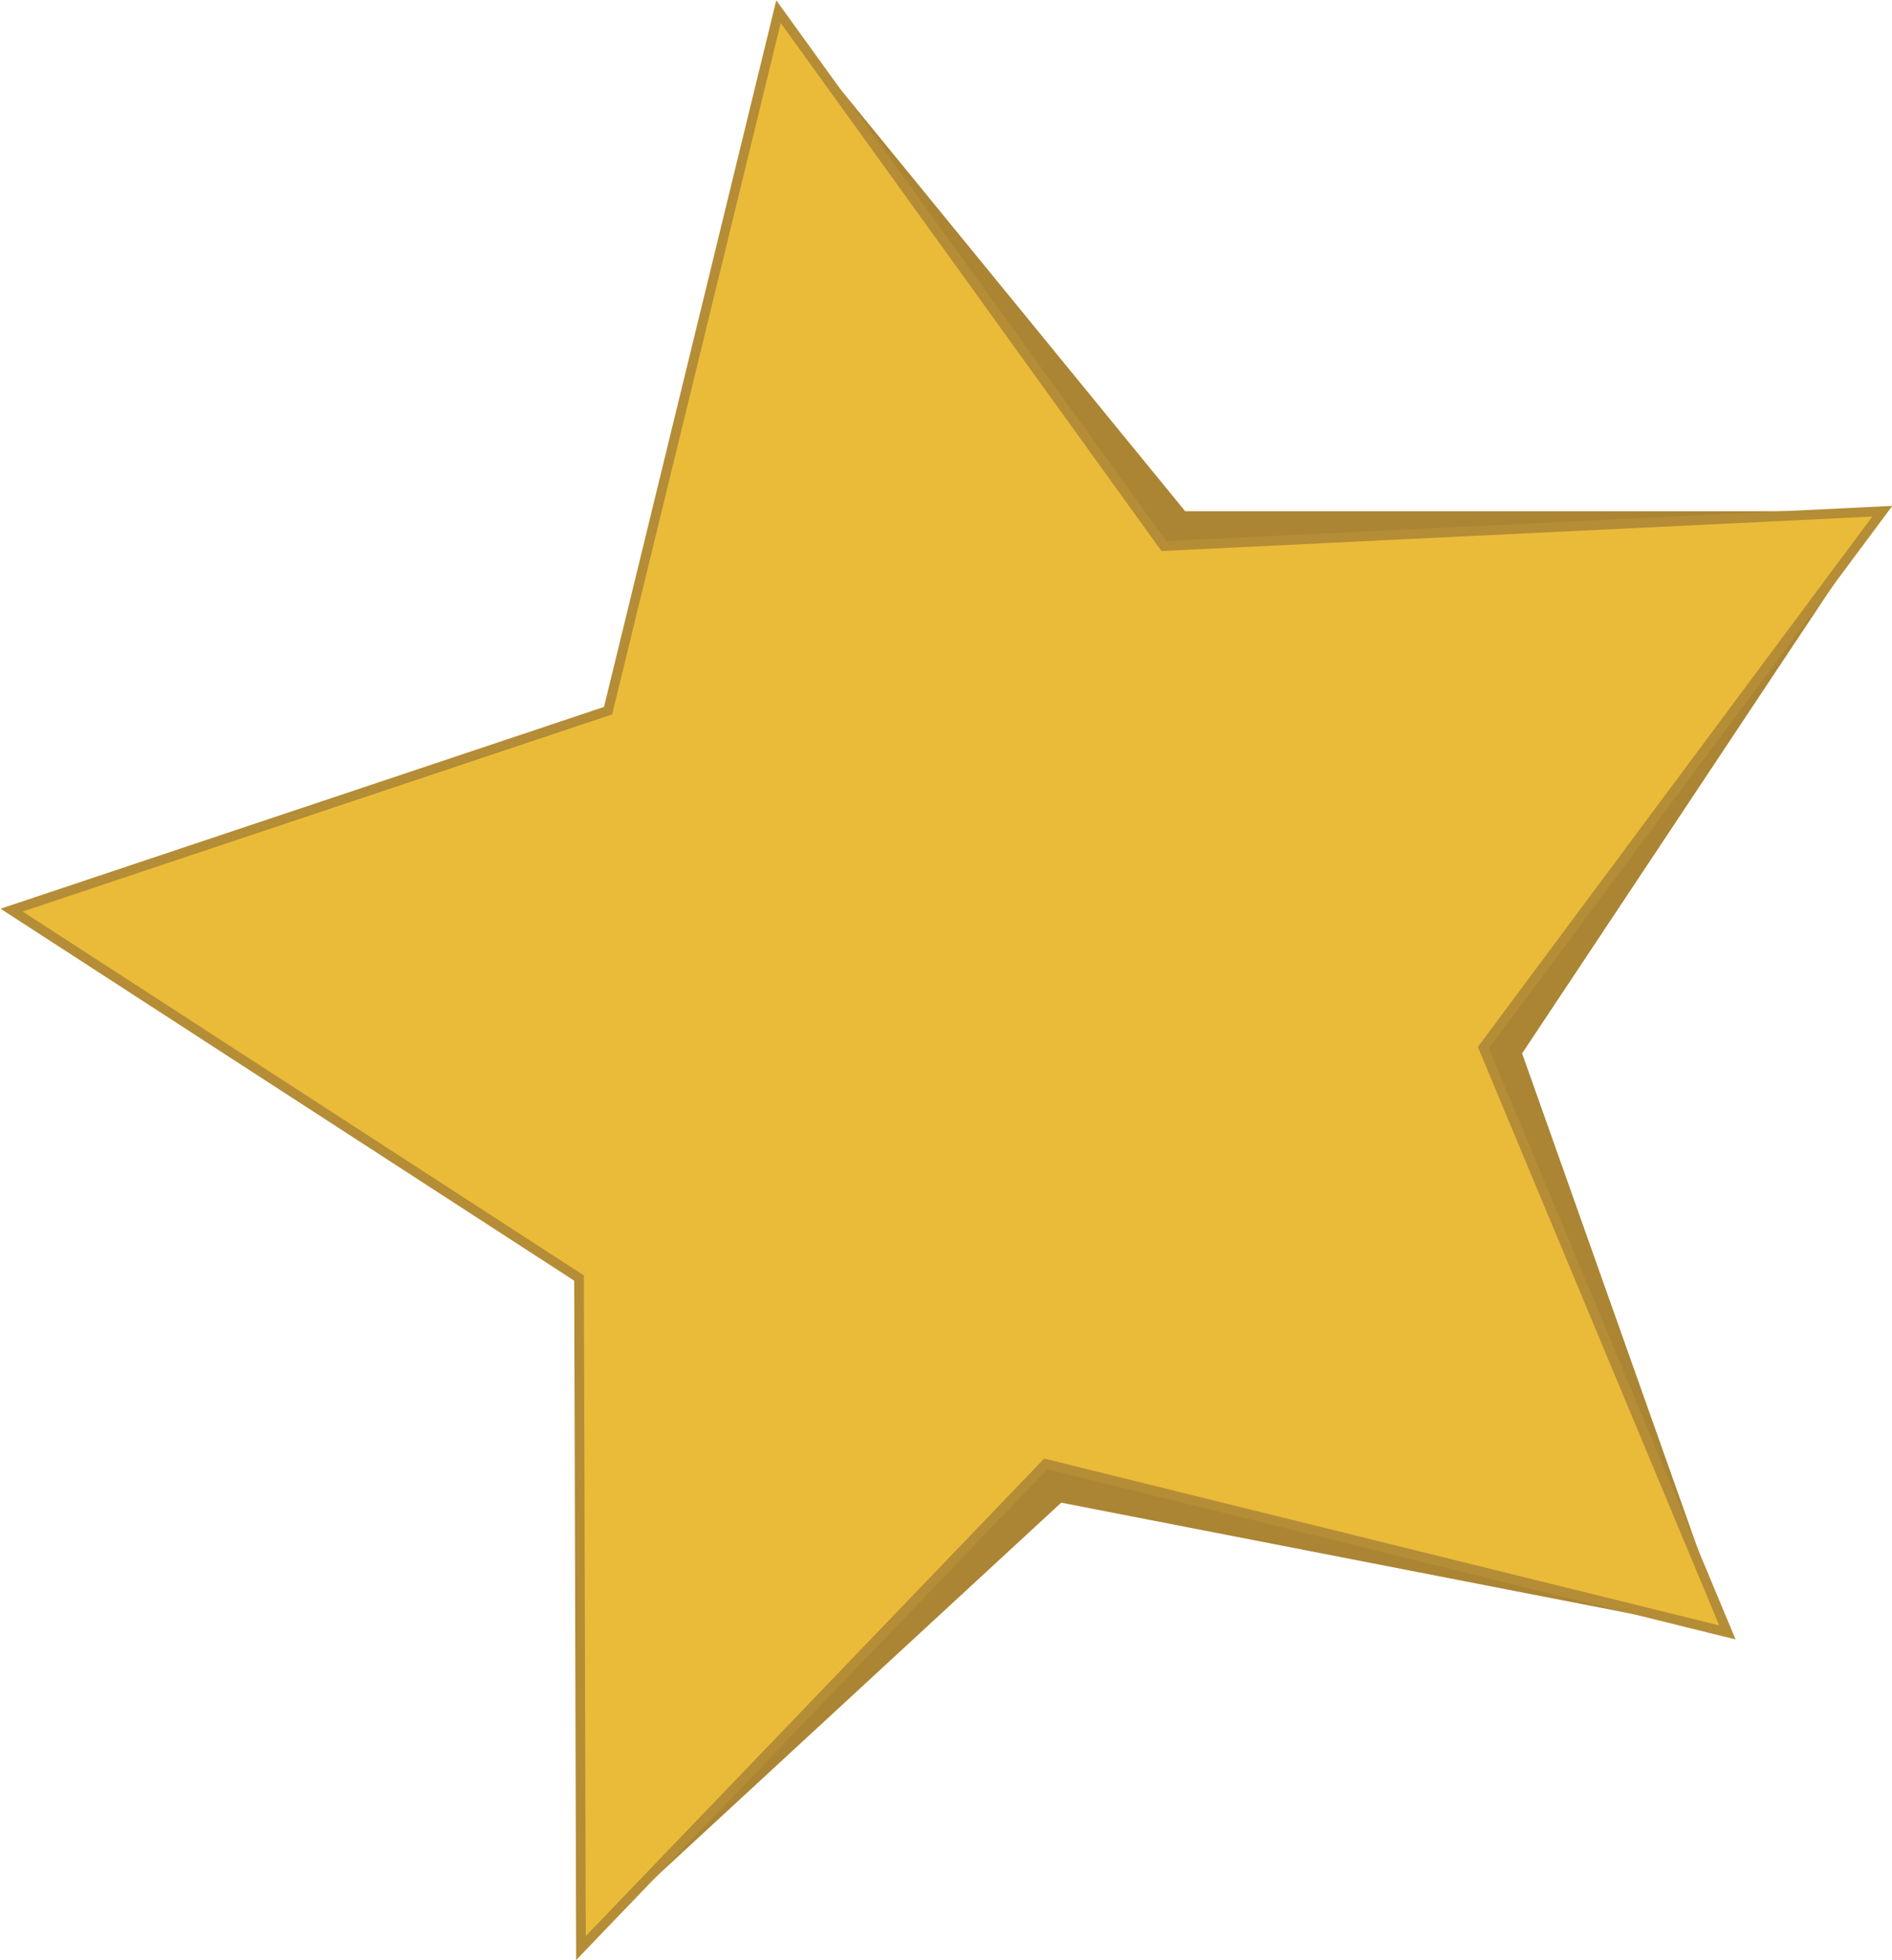 <?xml version="1.0" encoding="utf-8"?>
<!-- Generator: Adobe Illustrator 18.0.0, SVG Export Plug-In . SVG Version: 6.00 Build 0)  -->
<!DOCTYPE svg PUBLIC "-//W3C//DTD SVG 1.1//EN" "http://www.w3.org/Graphics/SVG/1.1/DTD/svg11.dtd">
<svg version="1.1" id="图层_1" xmlns="http://www.w3.org/2000/svg" xmlns:xlink="http://www.w3.org/1999/xlink" x="0px" y="0px"
	 width="97.7px" height="101.2px" viewBox="0 0 97.7 101.2" enable-background="new 0 0 97.7 101.2" xml:space="preserve">
<g>
	<polygon fill="#AB8533" points="40.2,0.7 32.8,37.7 2,48 31.3,67 30,100.5 54.8,77.6 89.2,84.3 78.6,54.4 97.2,26.4 61.2,26.4 	"/>
	<polygon fill="#EABB39" stroke="#B58D36" stroke-width="0.5" stroke-miterlimit="10" points="40.2,0.6 31.4,36.7 0.6,47 29.9,66 
		30,100.6 54,75.6 89.2,84.3 76.6,54.1 97.2,26.4 60.1,28.2 	"/>
</g>
</svg>
